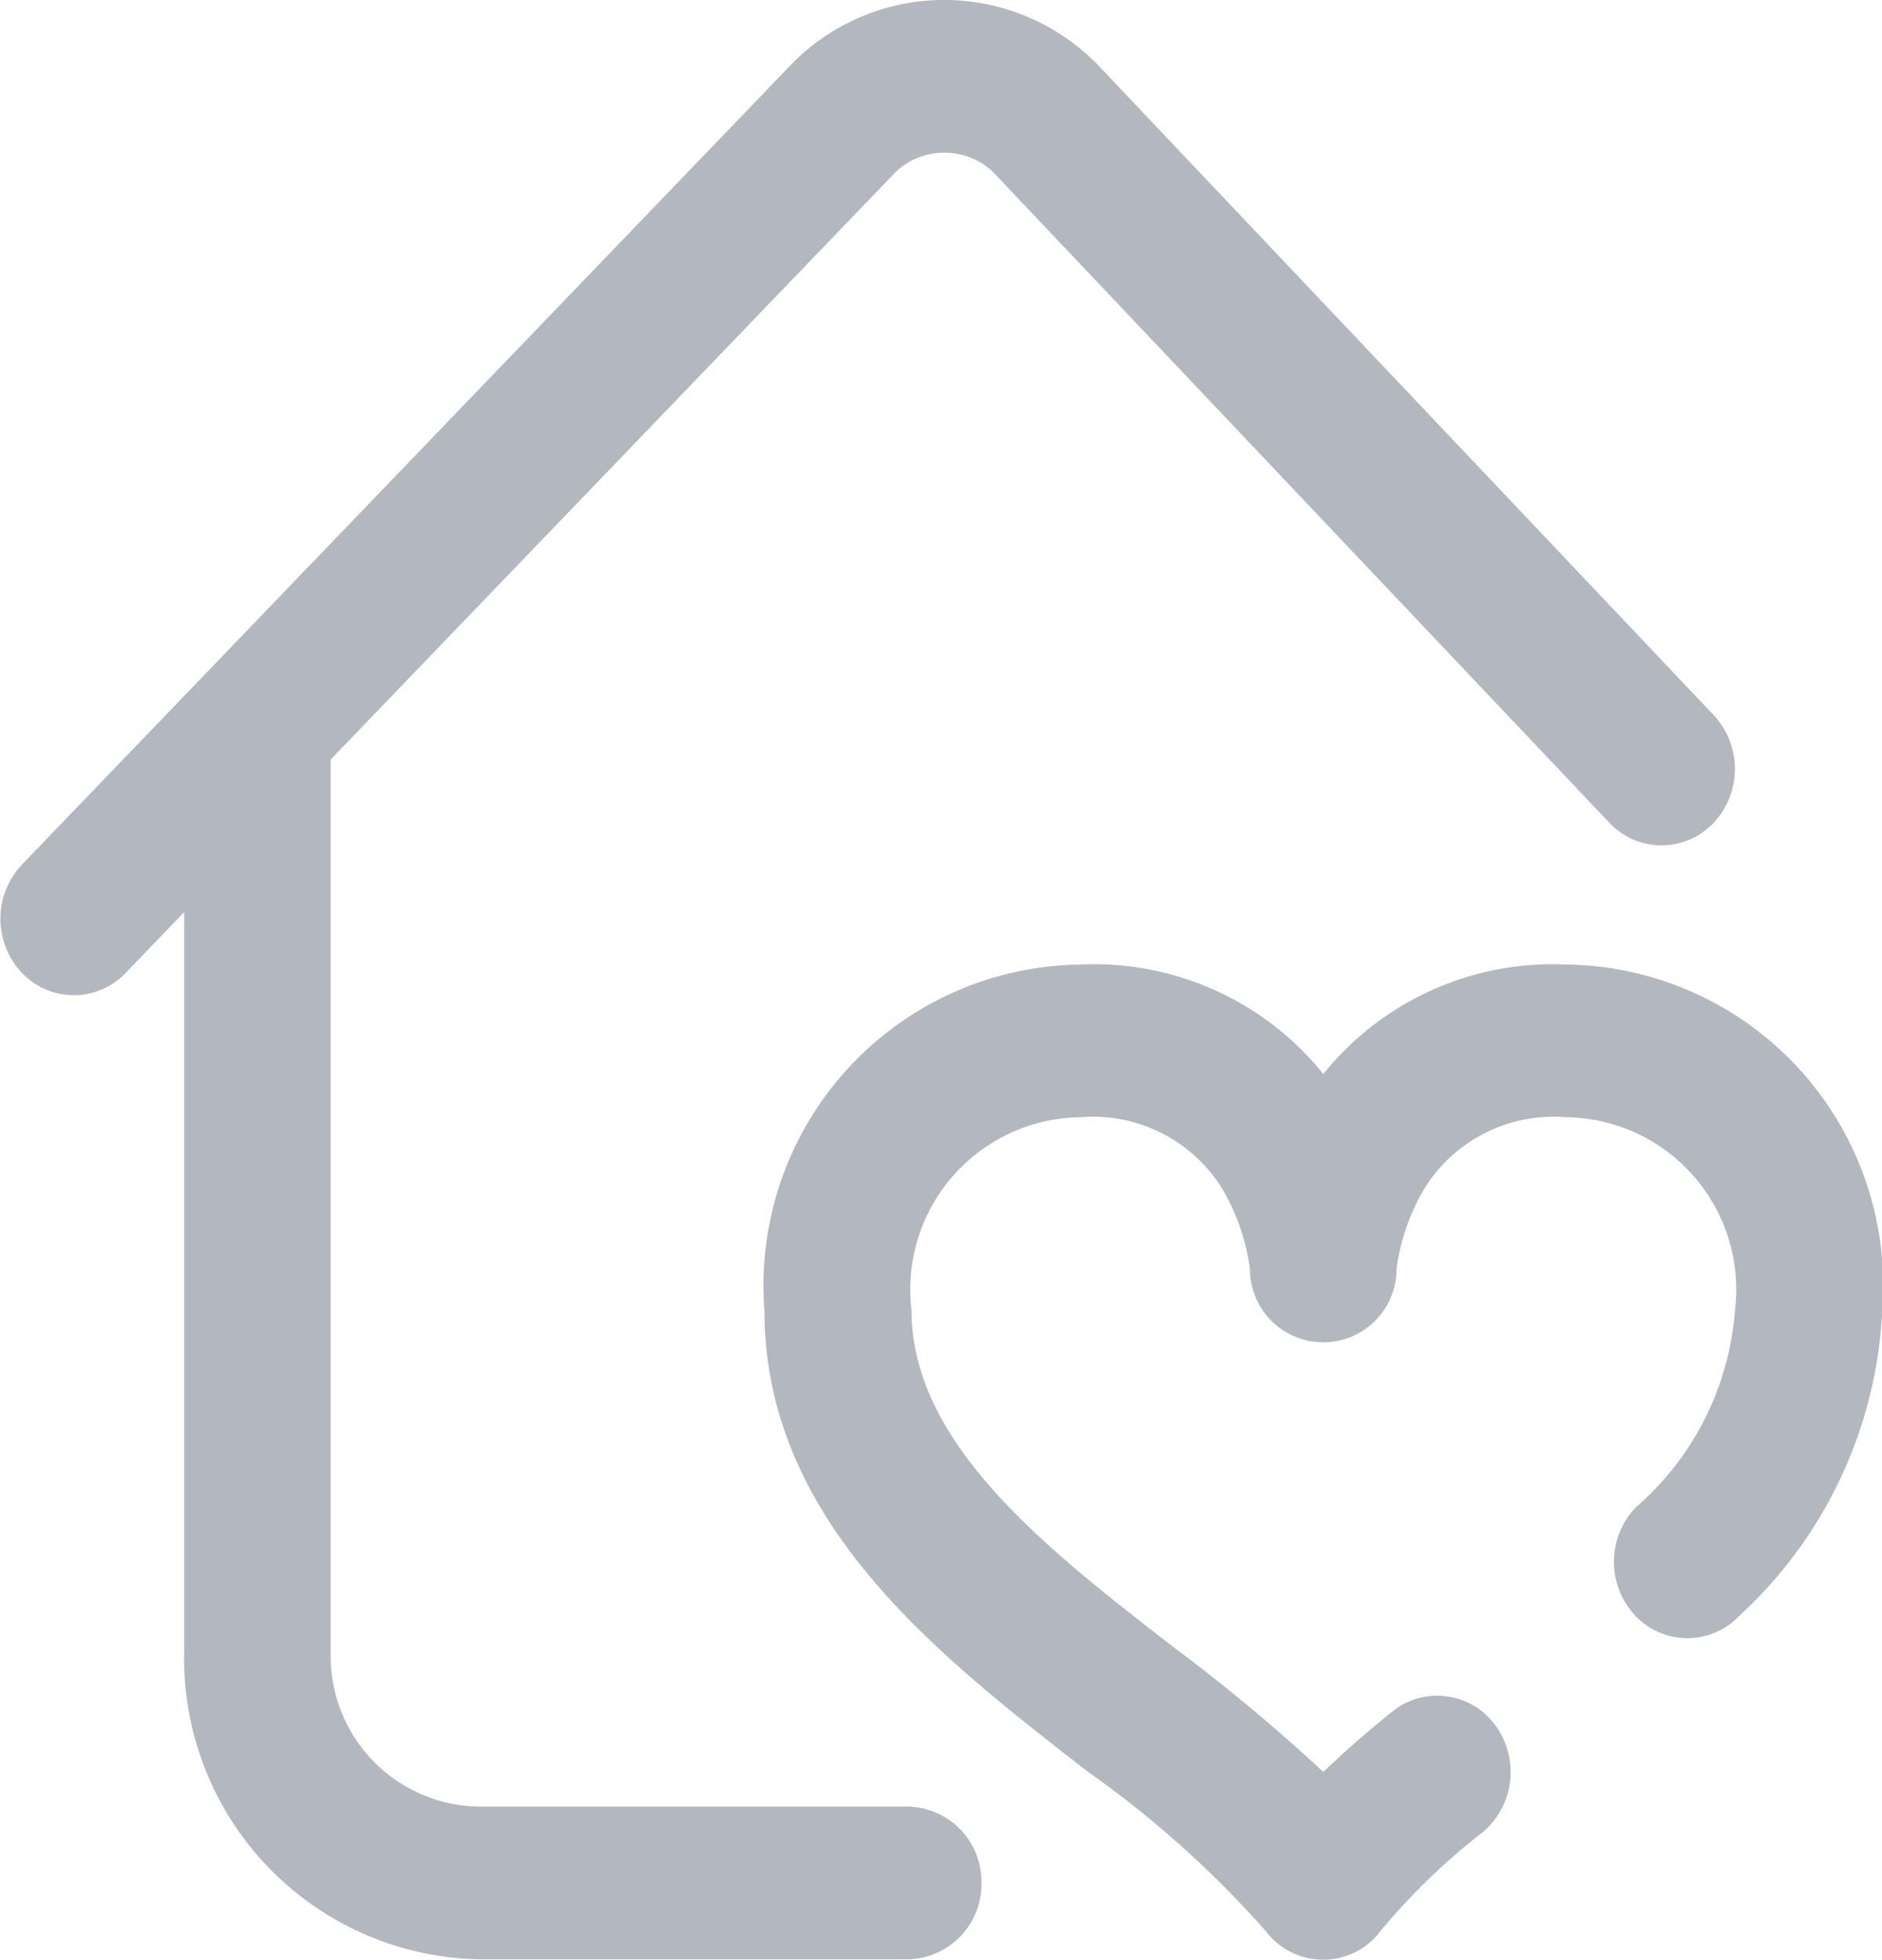 <svg xmlns="http://www.w3.org/2000/svg" width="24.396" height="25.397" viewBox="0 0 24.396 25.397"><defs><style>.a{fill:#b3b7c0;}</style></defs><path class="a" d="M12.723,24.4a.973.973,0,0,1-.953.992H6.2a3.9,3.9,0,0,1-3.812-3.968V11.821l-.756.786a.927.927,0,0,1-1.348,0,1.021,1.021,0,0,1,0-1.4L10.3.792,10.34.754a2.773,2.773,0,0,1,3.811.008L14.193.8l8.024,8.47a1.021,1.021,0,0,1-.009,1.4.927.927,0,0,1-1.348-.01l-8-8.445a.924.924,0,0,0-1.235,0L4.288,9.843c0,.01,0,.019,0,.029V21.428A1.949,1.949,0,0,0,6.2,23.413H11.77a.973.973,0,0,1,.953.992ZM20.3,12.5a3.818,3.818,0,0,0-3.145,1.419A3.818,3.818,0,0,0,14.01,12.5a4.16,4.16,0,0,0-4.1,4.48c0,2.727,2.224,4.453,4.186,5.976a13.393,13.393,0,0,1,2.313,2.07.93.93,0,0,0,1.487,0,8.384,8.384,0,0,1,1.324-1.28,1.02,1.02,0,0,0,.159-1.393.928.928,0,0,0-1.338-.165c-.3.242-.6.5-.886.776a23.359,23.359,0,0,0-1.919-1.6c-1.681-1.3-3.419-2.653-3.419-4.385a2.232,2.232,0,0,1,2.192-2.5,1.969,1.969,0,0,1,1.826.912,2.753,2.753,0,0,1,.369,1.055.95.95,0,0,0,1.9,0,2.755,2.755,0,0,1,.369-1.055,1.969,1.969,0,0,1,1.826-.912,2.232,2.232,0,0,1,2.192,2.5A3.748,3.748,0,0,1,21.2,19.54a1.021,1.021,0,0,0,0,1.4.927.927,0,0,0,1.348,0A5.737,5.737,0,0,0,24.4,16.98a4.16,4.16,0,0,0-4.1-4.48Zm0,0" transform="translate(-0.001 0)"/></svg>